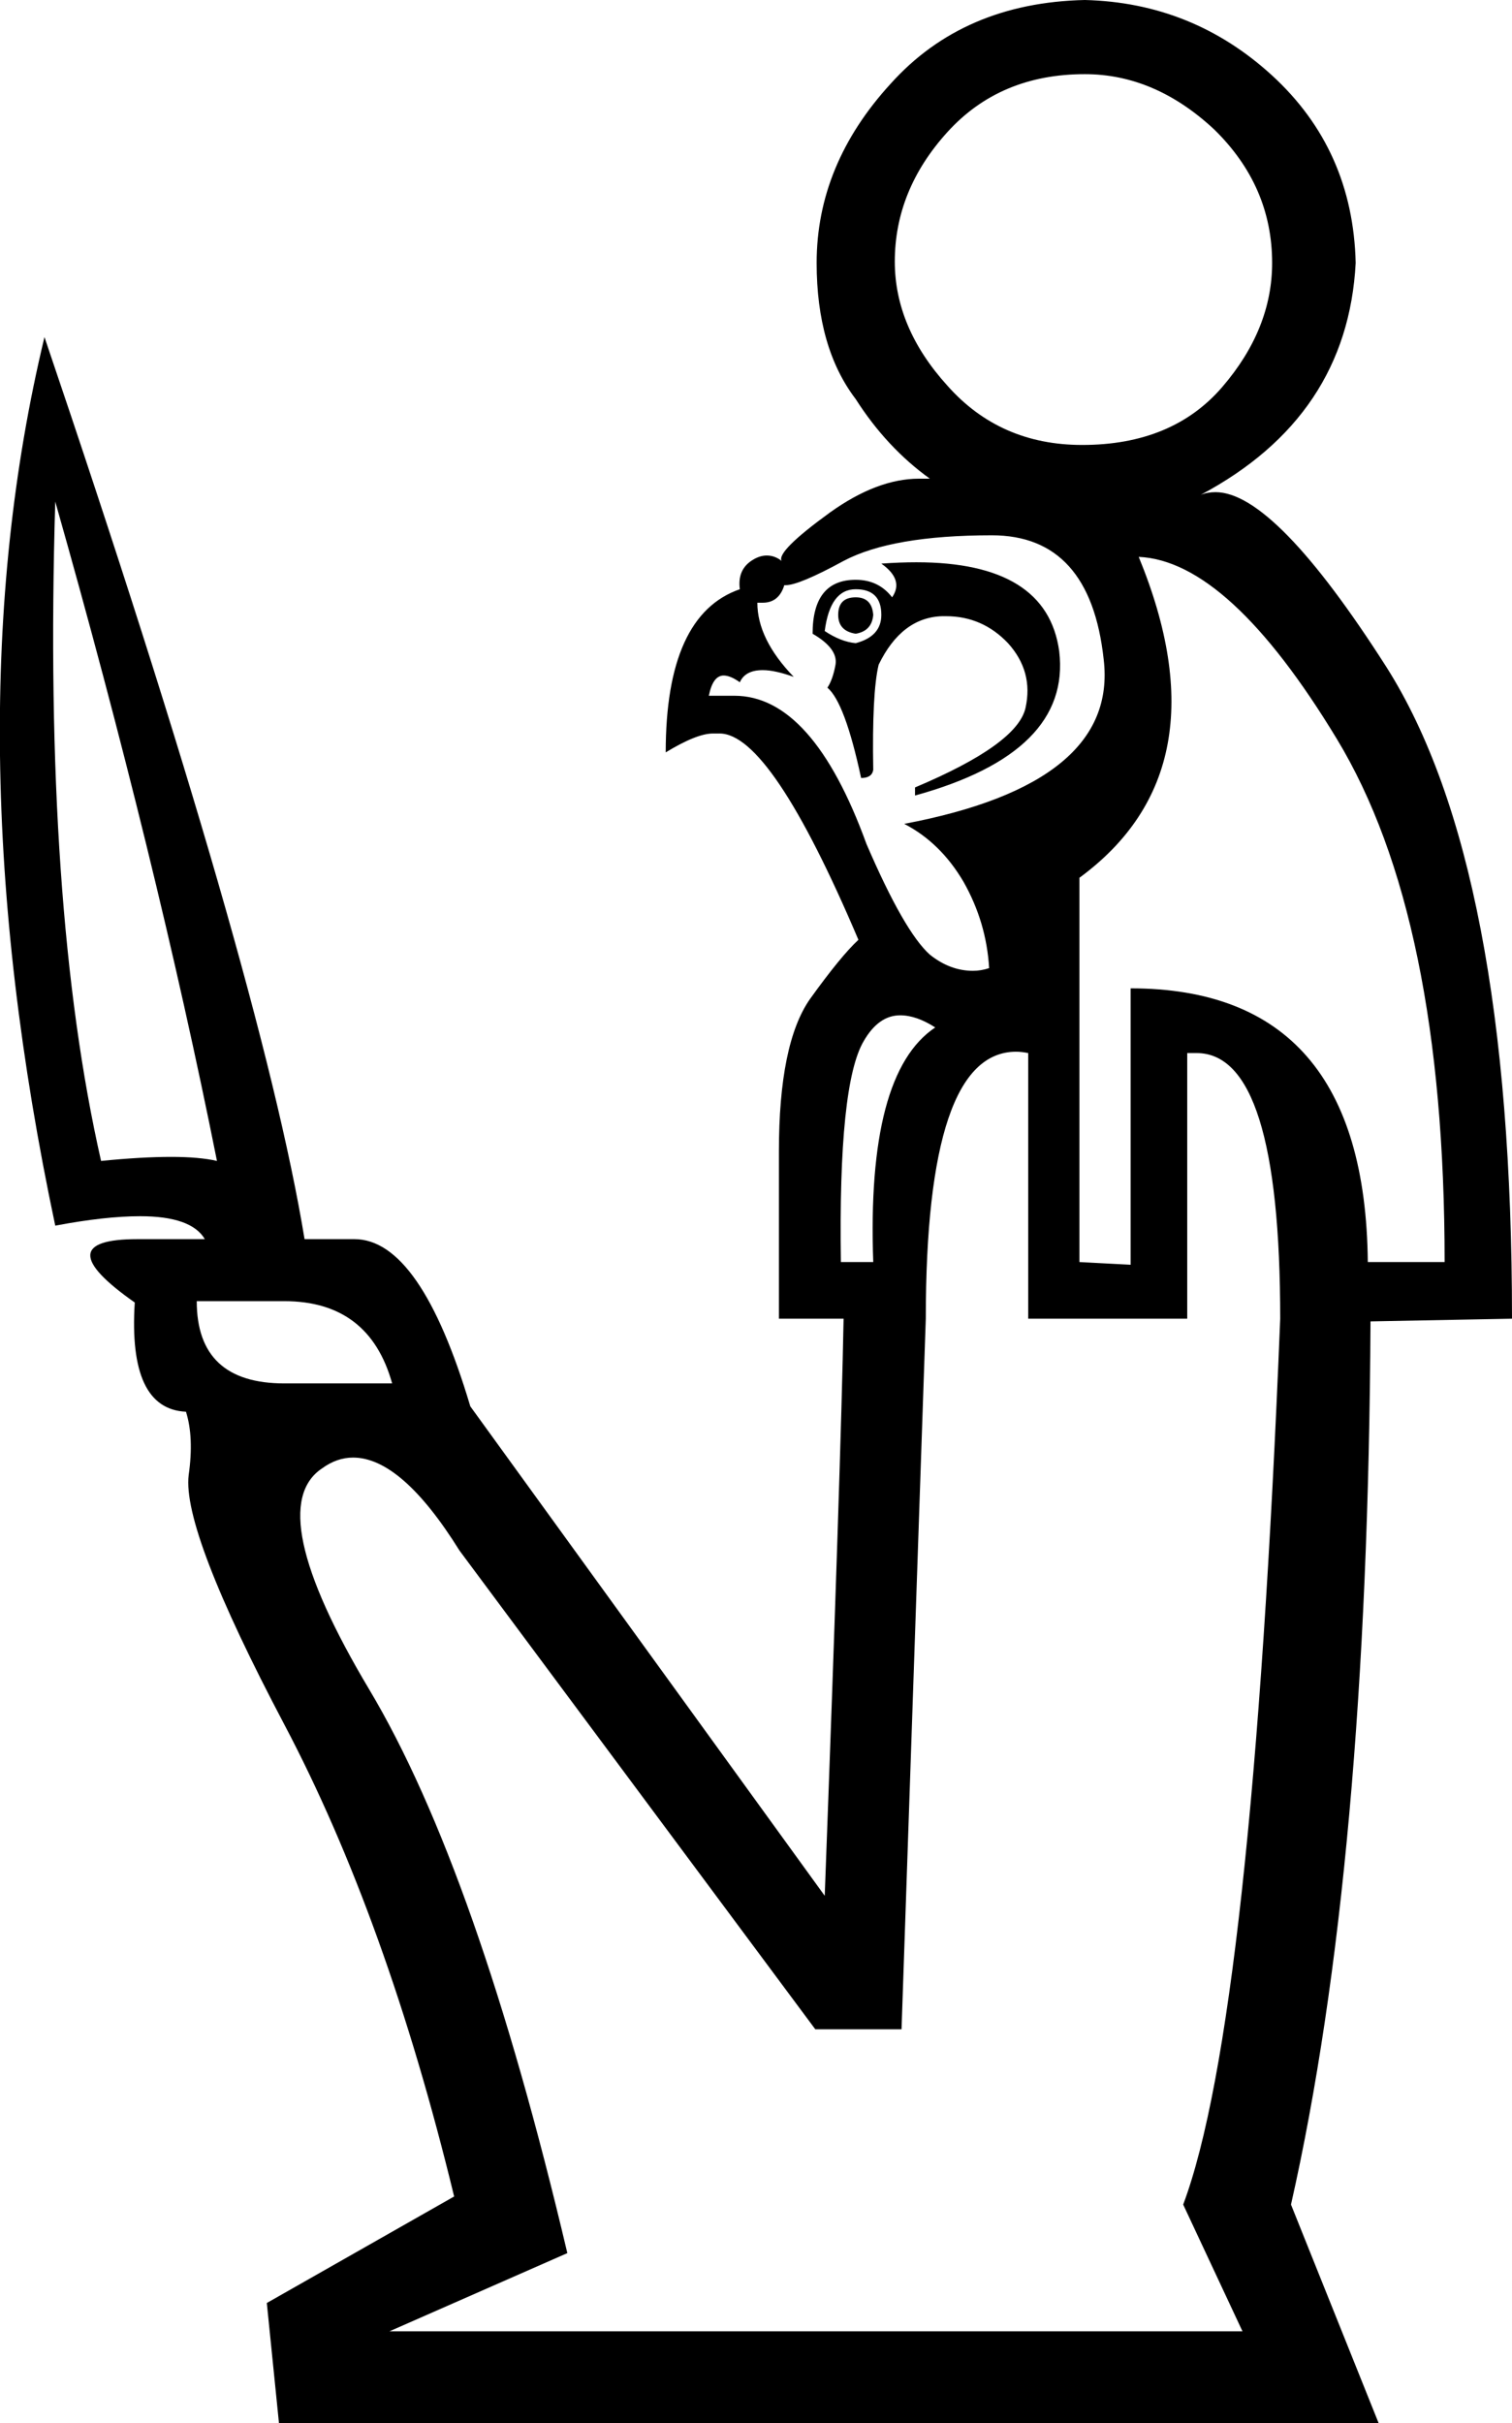 <?xml version='1.0' encoding ='UTF-8' standalone='yes'?>
<svg width='11.22' height='17.97' xmlns='http://www.w3.org/2000/svg' xmlns:xlink='http://www.w3.org/1999/xlink' >
<path style='fill:black; stroke:none' d=' M 8.05 0.55  Q 8.57 0.55 9.01 0.96  Q 9.44 1.38 9.44 1.95  Q 9.44 2.44 9.07 2.87  Q 8.7 3.3 8.03 3.3  Q 7.42 3.3 7.03 2.86  Q 6.64 2.43 6.64 1.94  L 6.64 1.94  Q 6.64 1.41 7.03 0.98  Q 7.42 0.55 8.05 0.55  Z  M 6.35 4.43  Q 6.22 4.43 6.22 4.56  Q 6.22 4.68 6.35 4.7  Q 6.47 4.68 6.48 4.56  Q 6.47 4.43 6.35 4.43  Z  M 6.35 4.37  Q 6.54 4.37 6.54 4.56  Q 6.54 4.72 6.35 4.77  Q 6.24 4.76 6.12 4.68  Q 6.16 4.37 6.35 4.37  Z  M 6.8 4.17  Q 6.68 4.17 6.54 4.18  Q 6.71 4.3 6.62 4.43  Q 6.52 4.3 6.35 4.3  Q 6.03 4.3 6.03 4.7  Q 6.22 4.81 6.2 4.93  Q 6.18 5.04 6.14 5.1  Q 6.27 5.21 6.39 5.77  Q 6.47 5.77 6.48 5.71  Q 6.47 5.14 6.52 4.93  Q 6.69 4.58 6.99 4.57  Q 7 4.57 7.02 4.57  Q 7.29 4.57 7.48 4.77  Q 7.67 4.98 7.61 5.25  Q 7.55 5.52 6.79 5.84  L 6.79 5.9  Q 7.95 5.58 7.86 4.83  Q 7.77 4.17 6.8 4.17  Z  M 7.36 3.97  Q 8.09 3.97 8.19 4.89  Q 8.3 5.81 6.71 6.11  Q 6.98 6.25 7.15 6.54  Q 7.32 6.84 7.34 7.18  Q 7.28 7.2 7.22 7.2  Q 7.05 7.2 6.9 7.08  Q 6.71 6.91 6.43 6.26  Q 6.03 5.16 5.45 5.16  Q 5.44 5.16 5.43 5.16  L 5.26 5.16  Q 5.29 5.01 5.37 5.01  Q 5.42 5.01 5.49 5.06  Q 5.53 4.97 5.66 4.97  Q 5.75 4.97 5.89 5.02  Q 5.62 4.74 5.62 4.47  L 5.62 4.47  Q 5.64 4.47 5.66 4.47  Q 5.78 4.47 5.82 4.34  Q 5.82 4.34 5.83 4.34  Q 5.93 4.34 6.26 4.16  Q 6.62 3.97 7.36 3.97  Z  M 0.41 3.72  Q 1.16 6.36 1.61 8.61  L 1.61 8.61  Q 1.48 8.58 1.27 8.58  Q 1.05 8.58 0.75 8.61  Q 0.32 6.72 0.41 3.72  Z  M 6.68 7.53  Q 6.8 7.53 6.94 7.62  Q 6.43 7.96 6.48 9.36  L 6.24 9.36  Q 6.22 8.04 6.41 7.72  Q 6.52 7.53 6.68 7.53  Z  M 8.45 4.13  Q 9.12 4.16 9.92 5.48  Q 10.72 6.8 10.72 9.36  L 10.15 9.36  Q 10.13 7.33 8.39 7.33  L 8.39 9.38  L 8.01 9.36  L 8.01 6.51  Q 9.1 5.71 8.45 4.13  Z  M 2.11 9.65  Q 2.74 9.65 2.91 10.26  L 2.11 10.26  Q 1.46 10.26 1.46 9.65  Z  M 7.54 7.8  Q 7.58 7.8 7.63 7.81  L 7.63 9.78  L 8.81 9.78  L 8.81 7.81  Q 8.85 7.81 8.88 7.81  Q 9.5 7.81 9.5 9.78  Q 9.29 14.99 8.78 16.35  L 9.22 17.29  L 2.89 17.29  L 4.21 16.71  Q 3.54 13.87 2.74 12.53  Q 1.94 11.19 2.39 10.89  Q 2.5 10.81 2.62 10.81  Q 2.98 10.81 3.41 11.5  L 6.05 15.05  L 6.69 15.05  L 6.87 9.78  Q 6.87 7.8 7.54 7.8  Z  M 8.05 0  Q 7.15 0.02 6.61 0.62  Q 6.06 1.22 6.06 1.95  Q 6.06 2.58 6.35 2.96  Q 6.58 3.32 6.9 3.55  Q 6.86 3.55 6.82 3.55  Q 6.51 3.55 6.16 3.8  Q 5.76 4.09 5.8 4.16  Q 5.75 4.12 5.69 4.12  Q 5.64 4.12 5.59 4.15  Q 5.47 4.22 5.49 4.37  Q 4.94 4.56 4.94 5.58  Q 5.17 5.44 5.29 5.44  Q 5.32 5.44 5.34 5.44  Q 5.72 5.44 6.37 6.97  Q 6.24 7.09 6.01 7.41  Q 5.78 7.74 5.78 8.54  L 5.78 9.78  L 6.26 9.78  Q 6.24 10.85 6.12 14.06  L 3.49 10.43  Q 3.12 9.19 2.63 9.19  L 2.26 9.19  Q 1.94 7.24 0.33 2.5  L 0.33 2.5  Q -0.37 5.41 0.41 9.09  Q 0.78 9.02 1.04 9.02  Q 1.42 9.02 1.52 9.19  L 1.02 9.19  Q 0.33 9.19 1 9.66  Q 0.95 10.45 1.38 10.47  Q 1.44 10.66 1.4 10.94  Q 1.35 11.35 2.11 12.79  Q 2.87 14.23 3.37 16.29  L 1.98 17.08  L 2.07 17.97  L 10.23 17.97  L 9.58 16.35  Q 10.15 13.83 10.17 9.8  L 11.22 9.78  Q 11.22 6.42 10.29 4.95  Q 9.46 3.65 9.02 3.65  Q 8.96 3.65 8.91 3.67  Q 10 3.09 10.06 1.95  Q 10.04 1.11 9.44 0.56  Q 8.85 0.02 8.05 0  Z '/></svg>
